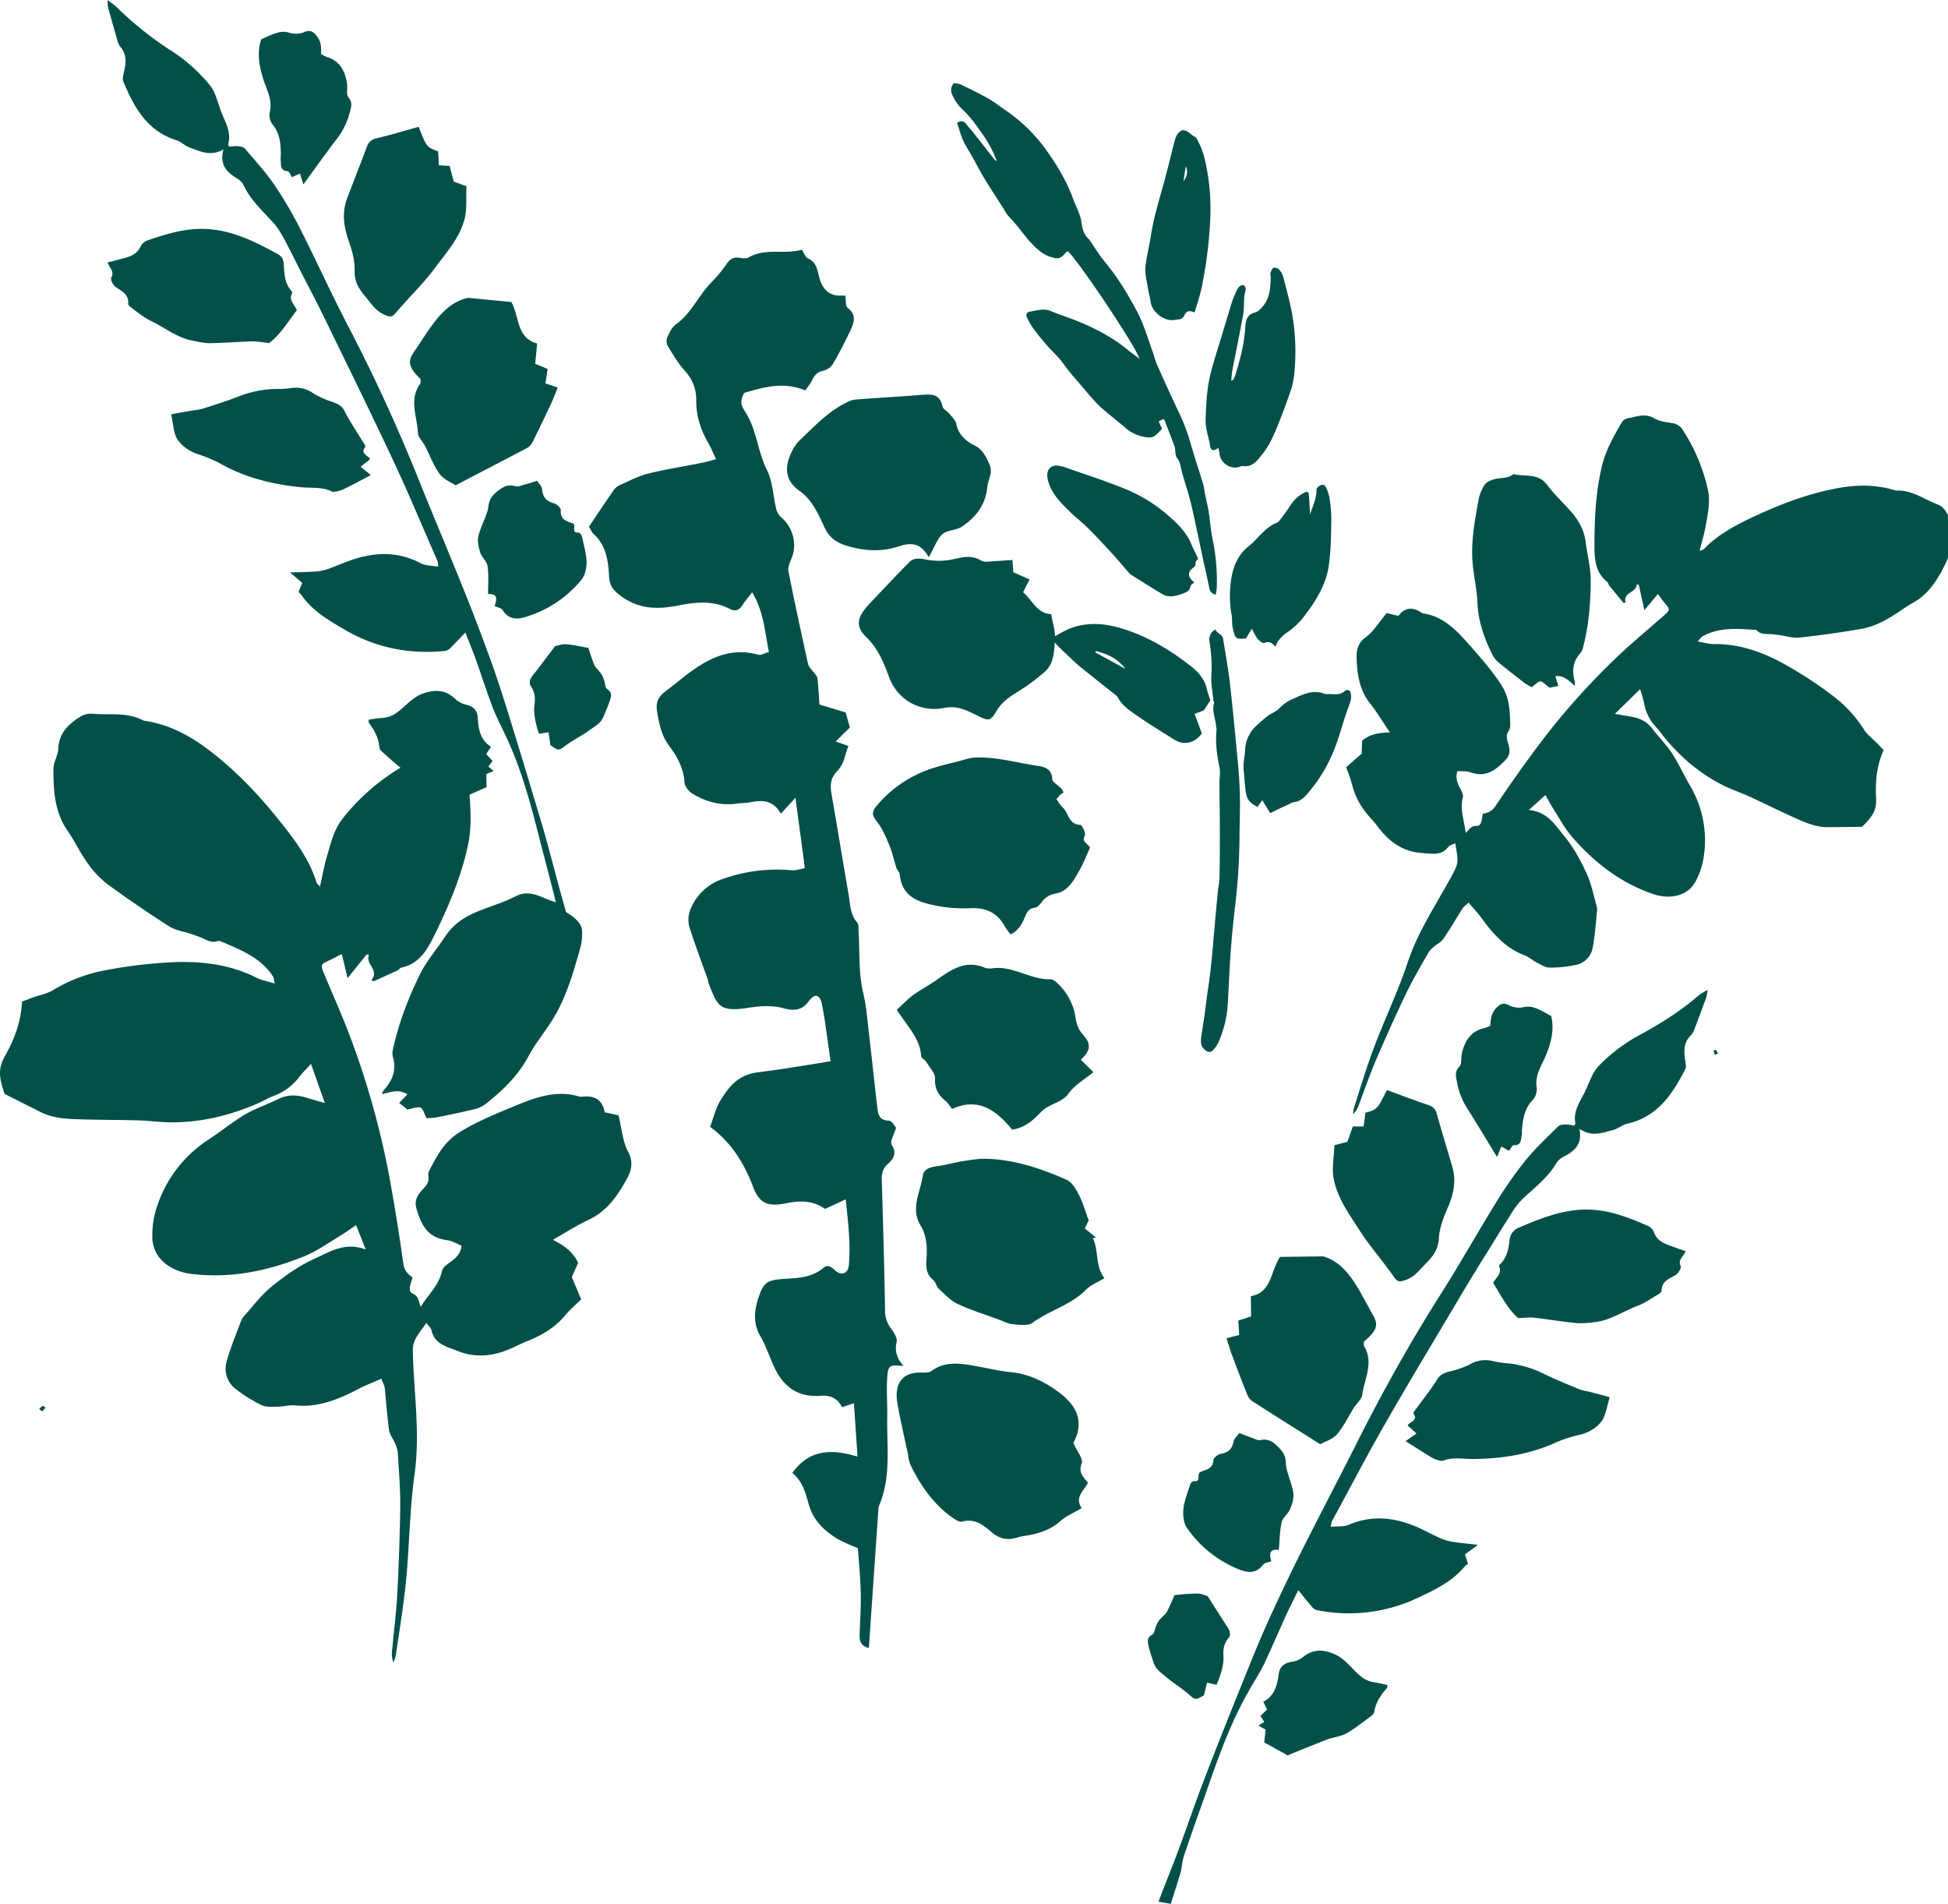<svg xmlns="http://www.w3.org/2000/svg" width="1080" height="1055.3" viewBox="-0.008 0 1080.008 1055.3" style=""><g><g fill="#005049" fill-rule="evenodd" data-name="Layer 2"><path d="M941.3 355.6c3.5.6 6.2 1.4 8.8 1.4 15.4-.2 29.1 5.2 42 12.7a223.1 223.1 0 0 1 23.8 15.8 70.6 70.6 0 0 1 17.4 18.7c1.8 3 5 5.3 7.6 8l3.4 3.6c-3.8 8.5-4.6 17.1-4.2 25.8.4 6.8-1 10.2-7.8 16.7l-18.9.2c-6.2.1-11.8-2.3-17.3-4.7-8.5-3.8-16.9-8-25.4-11.9-3.7-1.8-7.5-3.1-11.3-4.7-14.1-6.2-25.8-15.6-35.7-27.3-1.9-2.2-3.5-4.7-5.5-6.8a25.9 25.9 0 0 1-6.7-13.4 76.8 76.8 0 0 0-2.2-7.7l-14 13.7 8.2 1.4c5 .7 9.3 2.5 12.5 6.7s7.7 8.8 10.9 13.6 6.5 11.9 9.9 17.8a59.3 59.3 0 0 1 8 38.1 42.4 42.4 0 0 1-5.1 15.9c-4.8 8.1-14.9 9.3-23.4 6.3-17.7-6.1-32.1-17.2-44.3-31.1-4.1-4.6-7.1-10.2-10.4-15.4-1.8-2.8-3.3-5.7-4.8-8.3l-9.2 8.3c10.4.9 14.7 8.5 19.7 14.5s8.7 12.9 12 19.9 4 12.5 5.9 18.8a9.7 9.7 0 0 1 .2 2.9c-.7 6.8-1.1 13.6-2.4 20.2a11.7 11.7 0 0 1-9.7 9.6 62.5 62.5 0 0 1-14.3 1.4c-2.3 0-4.7-1.6-6.9-2.7s-4.5-3.2-6.9-4.1c-10.4-3.9-17.3-11.7-23.5-20.2-2.2-3-4.7-5.7-7.5-9-1.3 1.3-2.6 2.1-3.4 3.3-3.5 5.5-6.8 11.3-10.5 16.7-1.2 1.8-3.4 2.8-5.1 4.3a14.3 14.3 0 0 0-3.2 3.3c-4.2 7.4-8.6 14.8-12.3 22.5-5.8 12.1-11.3 24.3-16.6 36.6-3.5 8.2-6.4 16.6-9.6 25a14.3 14.3 0 0 1-3.3 5.6 11.9 11.9 0 0 1 .4-3.3c3.6-11.3 7-22.7 11.2-33.8 5.9-15.6 13.2-30.8 18.5-46.6 5.7-17.4 15.8-32.3 24.4-48.1 4-7.5 4-7.5 2.1-18.4-1.5.8-3.1 1.1-3.9 2.1-2.9 3.8-6.8 4-10.9 3.6l-3.5-.3c-11-.6-18.7-6.6-24.9-14.9a40.3 40.3 0 0 0-2.6-3.2c-5.3-5.6-9.4-11.8-11.3-19.5a81.9 81.9 0 0 0-3.4-9.9l8.6-7.5c.1-2.1.2-4.9.3-7.3 4.5-3.7 9.6-4.4 15.4-4.5-3.9-5.7-7-11-10.8-15.8-6.3-7.8-7.5-17.1-7.7-26.4 0-3.5.9-7.6 5.1-10.6s7.8-8.9 11.6-13.4l6.5 1.6c3.4-4.7 7.8-5.1 12.7-1.9a2.2 2.2 0 0 0 1.1.5c11.2 1.7 18.5 9.5 25.4 17.3s12.4 14.1 17.5 21.8 5 14.8 5.3 22.7a6.4 6.4 0 0 1-.9 3.4c-1.4 2-1.1 3.8-.5 6 2.1 6.7.9 8.4-4.5 13.2s-10.2 5.8-16.5 3.6c-2.1-.7-4.5-.4-6.9-.6-1.2 3.7-.1 6.4 1.4 9.3s2 4.1 1.5 5.9c-1.5 6.4.9 12.2 1.7 19.1 2-2 3-4 6-3.9s2.9-3.9 3.5-6.8a9.2 9.2 0 0 0 6.8-3.9c7.8-11.6 15.9-23.1 24.3-34.3a392.5 392.5 0 0 1 48.2-53.2c6.9-6.2 14.1-12.3 21.1-18.4 3.5-3.1 3.5-3.3.5-6.9-1.2-1.4-2.3-3-3.8-5.1l-7.5 9c-1.3-5.6-2.2-9.8-3.1-14l-1.2-.3c-.2 4.9-7.6 4-6.2 10.2H900l-7.8-9.5c-.5-.6-.5-1.6-1.1-2-7.6-6-7.1-15.1-7.1-23 .1-14.1.9-28.3 4.4-42.3 2.2-8.4 6.4-15.7 10.7-23.1 1.5-2.6 4.2-2.4 6.5-3s7.1-1.8 11 .4 6.9 2.3 10.4 2.9a8 8 0 0 1 6 3.9 100.2 100.2 0 0 1 13.9 33.2c1.4 6.5 0 12.8-1.1 19.1-.8 4.8-2.2 9.4-3.5 14.6a7.7 7.7 0 0 0 2.3-.9c7.2-7.5 16-12.4 25.1-16.8 15.7-7.5 31.8-13.8 49-17 10.8-2 21.6-2.1 32.3 1.3h.5c8.7-.3 15.4 5 23 7.8a9.8 9.8 0 0 1 4.2 3.6l1.3 2.2v23.4a17.2 17.2 0 0 1-.7 2.1c-4.4 9.1-9.3 17.9-18.7 23.1-5.1 2.9-9.7 6.6-14.8 9.3a45.4 45.4 0 0 1-12.9 5c-11.7 2.1-23.4 3.7-35.2 5-3.7.4-7.6-.9-11.4-1.4l-4-.5c-2.9-.2-5.9.4-8.2-2a1.4 1.4 0 0 0-1.1-.4c-10.1-.6-20.2-1.6-29.5 3.9a14.2 14.2 0 0 0-2.2 2.6zm11.1 228.5a7.5 7.5 0 0 0-.9-2c-.3-.2-1 .1-1.5.1l.6 2.4 1.8-.5zm-79.3-204a16.7 16.7 0 0 0 0-2.3c-1.7-5.8-1.1-11.1 3.1-15.8a6 6 0 0 0 1.3-2.5c3.3-12.4 4.4-25.2 4.4-37.9 0-7.1-1.9-14.2-2.8-21.2s-4.2-12.5-8.7-17.5-8.9-9.1-12.7-14.2c-5-6.7-12.3-4.3-18.6-5.9-3.2 2.7-7.5 1.8-11.2 3s-4.7 2.3-5.9 4.8a22.9 22.9 0 0 0-2.2 6c-2.2 12.3-4.6 24.5-3.2 37.1.7 6.7 2.2 13.4 2.5 20.2.4 10.2 3.6 19.4 8 28.4a14.1 14.1 0 0 0 3.4 4.6c4.8 4 9.6 7.7 14.5 11.5a38.5 38.5 0 0 0 4.2 2.5c1.9-1.3 3.6-3.3 4.9-3.2s3.3 2.3 5 3.5l4.9-1c-.6-1.9-1.2-3.6-1.7-5.4 4.9-.6 7.5 2.6 10.8 5.3z"></path><path d="M466.8 780l6.6-2.2c.7 9.7 1.3 19 2 29.6-14.1-4.3-26.6-4.2-36.1 9 6.1 5.2 7.4 11.7 9.3 18.2 2.6 8.5 8.9 14.5 16.6 18.9a111.9 111.9 0 0 0 10.4 4.6c.6 8 1.4 16.3 1.6 24.5s-.4 15.5-.6 23.2c-.1 3.3.2 6.4 5.1 7.7.9-12.7 1.7-25.2 2.6-37.7l2.7-39.4a6.5 6.5 0 0 1 .6-2.4c6.5-15.7 4-32.1 4.3-48.3.1-7.4-.5-14.9 0-22.3s1.8-6.7 9-6.3c-3.6-4.1-5-8.1-3.8-13.2.5-2.2-1.5-5.3-3.1-7.5a15.8 15.8 0 0 1-3.3-9.4c-.4-24.1-1.1-48.1-1.8-72.2-.2-3.6.2-6.8 3.1-9.4s5.7-5.9 2.3-10.9c-1-1.7 1.4-5.7 2.5-9.4-.9-1-2.4-3.9-3.9-3.9-5.9-.1-6.1-4.1-6.6-8.1-1.7-14.5-3.2-28.9-4.9-43.4-.7-6.2-1.2-12.6-2.7-18.7-2.8-11.5-2-23.1-2.7-34.7-.1-1.7.2-3.9-.8-5-3.9-4.4-3.8-10-4.7-15.3-3.1-18-6.1-36.1-9.2-54.2-.9-5.1-1.7-9.6 2.7-14.2s4.2-9.1 6.4-14.1l-7.1-2.5 7.9-7.8c-.7-2.4-1.5-5.3-2.4-8.3l-14.5-4.4c-.3-4.8-.6-9.7-1.1-14.6-.1-.9-1-1.8-1.6-2.7s-3.2-3.3-3.6-5.2c-3.8-17.1-7.5-34.3-10.9-51.5-.4-2.2.9-5 1.8-7.2 3.1-7.4.8-16.7-5.3-22.1a9.7 9.7 0 0 1-3.1-4.5c-1.9-7.4-2-15.6-5.3-22.2-5.2-10.3-5.6-22.1-11.8-31.8-1-1.7-2.3-3.6-2.4-5.4s.9-5.3 2.1-5.7c10.6-3 21.3-6.2 33.3-1.2a43.3 43.3 0 0 0 3.4-4.8c1.4-2.9 2.8-5.4 6.6-6.1a9.1 9.1 0 0 0 5.4-3.8c3.7-6.4 7.1-13 10.2-19.7 1.8-4 2.5-8.1-2.1-11.4-1.2-1-.8-4-1.3-6.8a30.6 30.6 0 0 1-4.3 0c-4.9-.5-8.1-3.7-9.7-8.7s-1.4-9.6-6.9-12c-1.2-.5-1.8-2.7-3.1-4.7-9.6 2.8-20-1.1-29.4 4.2-1.3.8-3.4.6-5 .3-3.6-.6-5.7.8-7.7 3.9a76.6 76.6 0 0 1-8.7 10.3c-6.8 7.2-10.7 16.8-19.2 22.8-2.1 1.5-3.5 4.5-4.6 7a6 6 0 0 0 .2 4.9c3 4.8 5.9 9.9 9.7 14a23.2 23.2 0 0 1 6.1 16.4c0 8.7 2.6 16.3 6.8 23.6 1.4 2.4 2.4 5 4.2 8.7-3.2.9-5.5 1.6-7.8 2-10.1 2.1-20.3 3.6-30.2 6.1-5.5 1.4-10.6 4.2-15.8 6.5a8.3 8.3 0 0 0-3.1 2.8c-4.6 6.6-9 13.2-13.6 20.1.9 1.4 1.6 3.1 2.8 4.2 6.9 6.3 7.9 14.8 8.4 23.4.2 5 2.4 7.8 6.6 10.8 10.6 7.8 21.4 7.4 33.4 4.9 8.9-1.7 18.3-2.3 26.9 2.2 3.3 1.7 5.3.6 7.1-2.2s3-3.9 5.3-7c6.5 10.8 7 21.9 9.3 33.1-2.3.6-4.4 2-6 1.5-14.2-4-26 1.2-37.2 9.3-4.6 3.3-8.9 7.1-13.5 10.5s-6.2 6.3-5.3 11.7 2.1 12.9 6.6 18.9 8.1 12.4 8.6 20.4c.1 2.2 2.5 5.1 4.7 6.4 7.5 4.5 15.8 6.6 24.6 5.3 2.6-.4 5.2-.2 7.7-.8 6.7-1.4 12.5-.6 16.4 6.4l8.1-8.8c1.8 13.4 3.5 25.7 5.2 39-2.5.5-5 1.4-7.3 1.2a88.9 88.9 0 0 0-37.9 4.7 29.1 29.1 0 0 0-18.5 17.7 15.3 15.3 0 0 0-.3 9c3.1 9.8 6.7 19.3 10.1 28.9.3.8.3 1.8.6 2.5 4.9 12.1 5.4 16 22.2 13.4 6.4-1 12.9-1.5 19.5.3 4.7 1.3 9.8 1.6 13.7-3.8s6.5-3.2 7.5 2c1.9 10.1 3.1 20.4 4.7 31.1l-5.1.9c-11.5 1.8-23.1 3.8-34.7 5.2s-16.4 7.9-21.3 15.7c-2.6 4.3-3.8 9.5-5.7 14.6 11.7 8.6 18.8 20 23.8 33.2 3.3 8.9 7.9 11.2 17.6 9.3 7.8-1.6 15.3-2 22.3 3l11.5-5.3c1.3 12.8 2.8 24.6 1.7 36.5-.4 4.6-4.1 6.2-7.8 2.7s-5.1-2.2-6.8-.8c-6.8 5.4-14.9 5.2-22.8 5.8s-9.8 2.4-12.1 8.6-4.3 14.8.2 22.6c3.3 5.6 5.3 12 8.1 17.9 5 10.6 12.9 16.4 25.1 15.6 5-.4 9.6.7 12.3 6.3zm30.4-220.3c3.2-2.9 5.9-5.8 9-8.1s8.7-5.4 12.9-8.3c8-5.6 15.8-11.3 26.4-7.1a8.6 8.6 0 0 0 4.2.6c11.5-1.9 21.2 6.2 32.4 6 1.3-.1 2.8.9 3.8 1.9a32.2 32.2 0 0 1 10.3 18.8c.6 4.3 1.6 7.1 4.3 10.1 4.6 5.2 4.2 8.7-1.3 13.8l7 6.9c-4.9 4-10.6 7.2-13.9 12s-10.8 5.5-15.2 10.1-8.9 8.8-16 9.7c-8.7-10.6-18.7-18.1-33.2-11.4-1.5-1.8-2.3-3.4-3.6-4.4-4-3.2-6.2-6.8-5.9-12.4.2-2.8-2.7-5.9-4.5-8.7s-3.1-2.4-3.2-3.7c-.6-10.2-7.9-16.8-13.5-25.8zm85.6-219.3c.9 5.3 2.4 9.8 2.1 14.1-.5 6.3-.4 13.3-5.8 18a110.2 110.2 0 0 1-12.3 9.3c-5.4 3.5-10.9 6.4-14.4 12.4s-4.5 5.4-11 2.2-11.2-5.3-18-4a26.5 26.5 0 0 1-30.5-17.2c-3-7.9-6-15.7-12.5-21.9s-4.8-11.1.1-16.9c1.6-1.9 3.4-3.7 5.2-5.6 6-6.4 12.1-12.7 18.2-19 2.4-2.5 5.2-2.4 8.7-1.8a38.2 38.2 0 0 0 14.3.3c5.8-1.1 11.1-3.2 17 .4 2.1 1.3 5.6.3 8.5.3l8.9-.6c.2 3 .4 5.1.5 6.8l9 4-3.6 7.1c5.1 4.1 7.5 11.8 15.6 12.1zM607.7 686l-6.3-5.1c.9-1.9 1.8-3.6 2.2-4.4-2-5.3-3.3-10.2-5.6-14.5s-4-6.9-7-8.2c-14.1-6.2-28.7-11.1-44.4-11.5-4.2-.1-8.5.7-12.7 1.3s-9.4 2.2-14.2 2.8-7.6 1.9-8.1 5.3c-1.3 9.1-7.1 18.2-1.1 27.8 3.5 5.9 3.6 12.6 3.1 19.2-.3 4.2.2 7.9 3.8 10.8 1.4 1.2 1.8 3.7 3.2 5 3.3 3 6.5 6.5 10.4 8.3 7.5 3.5 15.4 5.9 23.2 8.8 2.4.9 4.8 2.2 7.3 2.4s8.3 1.1 10.8-.7c9.5-7 21.5-9.9 30-18.6 2.5-2.5 6.2-3.9 10-6.2-5.3-7-3-15.1-6.4-22.2l1.8-.3zm-92.8-377.1c-4.8-8.9-11-7.9-16.8-6-9.3 3-18.2 2.6-27.7-.1-6.4-1.8-10.5-4.5-13.3-10.5s-6.7-15.3-13.7-20.1-8.8-11.4-5.4-19.7c1.5-3.5 2.9-6.2 5.8-8.9 7.4-7 14.4-14.5 23.6-19.5 2.1-1.1 4.4-2.4 6.6-2.6 12.2-1 24.4-1.6 36.6-2.6 5.5-.4 10.4-.9 11.9 6.3.3 1.6 2.8 2.8 4 4.3s3.3 3.5 3.7 5.5c1.1 6.1 5.9 9.9 10.1 11.9s6.3 6 8.3 10.6-.8 8.2-1.2 12.2c-.9 10-6.3 17-14.1 22.2-3.1 2.1-8 1.8-10.8 4.2s-4.3 6.9-7.6 12.8zm84.8 527c-4.6 2.8-9 4.6-12.3 7.6s-8 5.2-12.7 6.5-7.4 1.2-10.9 2.3c-5.4 1.6-9.7.7-14.1-3.1s-9.3-7.7-16.2-5.8c-1.5.4-3.8-1-5.3-2.1-10.8-7.5-18-18.1-23.6-29.7a20.2 20.2 0 0 1-1.1-5c-2-9.4-4.2-18.9-5.9-28.3s.9-17.3 12.3-17.5c2.2 0 5.1.3 6.6-.9 6.1-4.6 13-4.4 19.7-3.5s16.2 3.4 24.4 4.2c10.4 1.1 19.2 5.6 27.2 11.7 6.4 5 11.5 11.4 9.9 20.4-.4 2.9-2 5.6-2.6 7.2 2 4.5 5.6 8.8 4.6 11.3-2.1 5.3 1.3 7.8 3.5 10.7-2.6 4.7-7.5 8.2-3.5 14zm4.6-366c-2.1 4.6-3.7 8.9-6 12.8-3.1 5.5-6.3 11.4-13.1 12.6a11.7 11.7 0 0 0-7.6 4.7c-1 1.3-2.4 2.9-3.7 3.1-3.6.3-4.7 2.8-5.8 5.5s-3.3 7.3-7.8 9.3a37.2 37.2 0 0 1-3.4-4.7c-4.1-7.3-10.2-10.1-18.5-9.8a81.6 81.6 0 0 1-17.8-1.1c-10.3-1.9-20.5-4.4-21.8-17.7-.2-1.3-1.5-2.4-1.9-3.8-1.2-3.7-2-7.5-3.4-11.1s-3.7-9.4-6.6-13.3-4.5-5.5-.6-10.1a67.5 67.5 0 0 1 29.9-20.2c5.7-1.9 11.6-3.2 17.4-4.7a35.3 35.3 0 0 1 5.6-1.4c12.1-.9 23.7 2.7 35.5 4.4 4.3.6 8.4 1.6 8.7 7.5.1 1.6 2.9 3.1 4.5 4.7s.9 1.3 1.8 2.6c-.6.5-1.4.9-2 1.5a20.5 20.5 0 0 0-2 2.3c1.3 1.7 2 3.2 3.2 4.3 3.6 3 3.3 9.7 10 9.9 1 0 3.2 4.7 2.5 6-1.9 3.7 1.9 4.2 2.9 6.7z"></path><path d="M934.6 693.6c-1.8 3.4-4.4 4.8-2.8 8.1.5 1-1.3 4.1-2.7 5-3.7 2.1-7.8 3.4-7.9 8.7 0 .7-.9 1.4-1.6 1.9-3.9 2.2-7.6 5-11.7 6.5-8.1 3.1-15.4 8.3-24.3 9.1a50.9 50.9 0 0 1-9.5.5c-7.9-.8-15.7-2.1-23.5-3-2.7-.3-5.5.1-8.9.2-6-5.2-9.6-12.8-13.9-19.5 1.9-3.3 5.1-5.4 3.3-9.1a1.6 1.6 0 0 1 .5-1.2c3.8-3.6 4.8-8.5 5.3-13.4a8.2 8.2 0 0 1 5.6-7.1c13.8-5.9 27.7-11.3 43.1-9.5 9.9 1.1 19 4.8 28 8.7a6.8 6.8 0 0 1 3.4 3.5c1.7 4.9 5.8 6.4 10.1 7.9l7.5 2.7zm-292.3 360.5l6.8 1.2c1.8-5.8 3.7-11.5 5.4-17.3.8-3 .9-6.3 1.9-9.3 3.8-11.3 7.8-22.6 11.8-33.8 6.8-19.6 13.6-39.1 23.9-57.2 2.9-5.2 6.2-10.2 8.8-15.5 4.3-9.1 8.2-18.4 12.4-27.5 2-4.3 4.2-8.6 6.5-13.3 2.8 3.5 5.1 6.4 7.5 9.2a5.5 5.5 0 0 0 2.9 1.9 89.2 89.2 0 0 0 56-6.9c9.3-4.4 19-8.9 25.9-17.4a7.9 7.9 0 0 1 1.8-1.4c-.7-2-1.2-3.5-1.7-5.2l7.2-5.3c-5.3-.6-9.4-1-13.5-1.6a26.6 26.6 0 0 1-6.7-1.8c-4.5-1.9-8.7-4.3-13.2-6.3-12.5-5.5-25.2-7-38.3-1.4-2.8 1.2-6.4.7-9.9 1.1a26 26 0 0 1 .5-2.8c9.7-17.8 19-35.8 29.1-53.4 14.7-25.7 30.1-51.1 45.2-76.6 4.6-7.7 9.4-15.3 14.1-22.9 3.5-5.6 6.9-11.3 10.5-16.8a46.9 46.9 0 0 1 6.8-9.1c6.6-6.3 14.1-11.8 18.8-19.9a10.6 10.6 0 0 1 3.6-3.4c6-3 11-6.6 9.3-15.7 6.9 4.8 12.9 2.1 18.8.6 2.6-.7 4.9-2.8 7.5-3.4 16.8-3.7 25.2-16.3 32.3-30.2.6-1.1.4-2.8.1-4.2-.8-5.3-1.3-10.5 3.1-14.7a8.4 8.4 0 0 0 1.9-3.3c2.3-6 4.5-12 6.7-18a33 33 0 0 0 .6-3.9c-2.4 1.6-4.2 2.4-5.6 3.7-10.1 8.7-21.3 15.6-33 21.9a93.6 93.6 0 0 0-21.8 16.7 19.8 19.8 0 0 0-3.5 5.2c-1.5 3-2.7 6.1-4.1 9.1-2.7 5.5-6.6 10.6-5.3 17.3.1.4-.3.8-.6 1.5a20 20 0 0 0-4.9-.7c-1.4 0-3.2.2-4.1 1.1-6 6-12.3 11.8-17.7 18.4a216.4 216.4 0 0 0-16.2 23c-10.7 17.3-20.6 35-31.5 52.1-16.9 26.7-32.3 54.3-46.5 82.6-10 19.8-20.3 39.4-30.3 59.3-6.2 12.4-12.2 24.9-17.9 37.5-4.9 10.7-9.3 21.6-13.7 32.5-7.6 18.8-15.1 37.6-22.4 56.6-5.1 13.3-9.7 26.9-14.7 40.3-3.4 9.1-7.2 18.2-10.6 27.4zm66.7-195c-5.7-.7-5.1 2.7-4.2 6.3-1.6.6-3.7.8-4.5 1.9-4.8 6.4-11.1 3.7-16 1.5a63.9 63.9 0 0 1-26.3-22c-1.9-2.7-2.2-7.1-1.9-10.5s2.3-9.1 3.8-13.6c.2-.7 1.4-1.8 2-1.7 4.1.5 1.5-3.3 3.3-4.8s7.4-1.3 7.5-6.8c0-1.2 2.4-3.2 4-3.5 4.2-.7 6.5-2.7 7.2-7 .3-1.5 1.9-2.8 3.2-4.6 2.1.8 4.1 1.7 6.2 2.4s3.8 1.9 5.5 1.5c4.2-.8 6.8.8 9.7 3.7s4.3 4.9 4.4 9.2 3.2 10.7 4.1 16.1c.5 2.9-.5 6.3-1.7 9.2s-4.1 4.6-4.7 7.3c-1.1 4.7-1.1 9.7-1.6 15.4zm-29-117.3l7-1.8c-.1-2.7-.3-5.1-.5-8l7.1-2.3c0-3.8-.1-7.2-.1-11.2 11.7-2.2 10.8-13.8 16.2-21.8l23.9-.3c14.1 4.1 20 19.4 27.8 32.9 3.1 5.4 1.5 8.7-5.2 14.3 0 .8-.3 1.9.1 2.6 5.5 9.3.1 18.2-1.1 27.1-.4 2.5-3.1 4.6-4.6 7-3.1 5-5.6 10.4-9.4 14.8-2.5 2.8-6.9 4.1-9.3 5.4-13.1-8.3-25.3-15.9-37.4-23.7a7.6 7.6 0 0 1-2.9-3.5c-3-7.4-5.8-14.8-8.6-22.3-1-2.6-1.7-5.3-3-9.2zm-5.6 192.1l-5.2-1.2-1.7 7c-4.9 2.8-4.7 2.7-8.9-.9s-8-5.8-11.8-9-6.1-4.6-7.3-8.4-2.1-6.1-2.8-9.3-.4-4.5 1.9-5.9a2.7 2.7 0 0 0 1.3-1.5c1.2-4.8 2.3-6.5 5.8-9.7a8.6 8.6 0 0 0 1.9-2.9c1.3-2.7 2.5-5.5 3.5-7.9a110 110 0 0 1 12.7-.9c2.3 0 4.6 1.1 5.8 1.5l9.4 14.8c.9 1.5 2.1 2.8 2.6 4.4s.4 2.9-.3 3.7c-2.7 3.1-3.3 6.4-3 10.6s-1.5 10.4-3.9 15.6zm65.4-299.1l7.2-1.9c1-2.7 2-5.6 3-8.5h6c.4-2.7.7-5.2 1-7.6 6.6-1.9 6.6-1.9 11.9-12.6 7.6 2.8 15.2 5.7 22.9 8.3a6.5 6.5 0 0 1 4.8 5c2.8 9.8 5.7 19.5 8.6 29.3 2.3 8.1.6 15.6-2.8 23.2-2.3 5.3-4.4 11-4.7 16.6s-3 9.6-7 13.6-6.1 7.2-10.9 9.1-5.5.6-7.6-2.4c-6.1-8.6-13.1-16.5-18.7-25.3s-12.4-18-14.2-28.9c-.9-5.5.3-11.4.5-18zm86.4-66.2c.3-3.7.5-6.7 3.1-9.6s4.5-3.2 7.1-1.9a12.1 12.1 0 0 0 8.6 1.1c4.1-.8 7 .4 15 5 1.7 7.1.2 13.8-2.5 20.7s-6.8 11.9-5.5 19.3a9.2 9.2 0 0 1-2.2 6.5c-4.6 4.6-5.4 10.4-6 16.3-.1 1.1.1 2.2-.1 3.2-.6 2.5-.1 5.8-4.5 5.6-.8 0-1.7 2-2.6 3.1l-4.2-2.4c-.9 2-1.5 3.7-2.4 5.8-5.6-9.1-10.9-18-16.4-26.7a39.7 39.7 0 0 1-5.8-14.7c-.6-3.2-1.5-5.9 1.4-8.8 1.4-1.4.7-4.9 1.3-7.3 1.6-6.8 4.9-12.2 12.3-13.9a19 19 0 0 0 3.4-1.3zm-46.9 230.2l6-4.2-4.8-4.4a.9.9 0 0 1 .3-.7c1.9-1.6 5.1-2.6 3-5.8-.6-.8 1-2.3 1.7-3.3 3.8-5.3 8-10.4 11.3-15.8 1.5-2.6 3.9-3.7 7.3-4.5a52.8 52.8 0 0 0 10.6-3.7 16.8 16.8 0 0 1 13.2-1.9 56.8 56.8 0 0 0 7.2 1.1 57.2 57.2 0 0 1 20 5.5c6.5 3.2 13.4 6 20.3 8.9a30.4 30.4 0 0 0 5.2 1.3l11.8 3.1c-1.2 4.5-1.9 8.2-3.4 11.6s-6.4 7.6-12.8 9.2a80.5 80.5 0 0 0-12.6 3.9c-13.8 6.5-29.4 9.5-46.7 9.6-5.6.1-11.5-1.2-16.7.9-1.1.5-4.2-.5-5.7-1.3-5-2.9-9.7-6-15.2-9.5zM713.9 973l-13-7.2c.2-1.8.4-4.1.8-7.1l-4-2.2 3.2-2.1-2.1-3.3 3.7-3.5-2.1-4.3c6.2-3.2 7.7-9.1 8.5-15.3.6-4.4 3.3-6.3 7.5-6.9a12.4 12.4 0 0 0 6-2.6c5.4-4.3 10.7-4.4 17-1.8s9.8 8 14.6 12.1a15.2 15.2 0 0 0 7.3 3.6c2.7.4 5.3 1 7.9 1.6-.1 1-.1 1.5-.3 1.7-3.3 3.8-6.1 7.8-6.9 12.8a4.2 4.2 0 0 1-1.4 2.4c-4.6 3.4-9.2 7.1-14.1 9.9-3.3 1.8-7.5 2.2-11.1 3.5l-14 5.6z"></path><path d="M152.3 545.2c-4-1.3-7.2-1.8-10-3.2-16.2-8.2-33.5-9.6-51-8.4a267.6 267.6 0 0 0-33.4 4.3 86 86 0 0 0-28.1 10.7c-3.6 2.3-8.1 3-12.2 4.5l-5.4 2.1c-.5 11-4.1 20.5-9.1 29.5-3.9 6.9-4.2 11.3-.5 21.7l19.9 10c6.6 3.3 13.7 3.8 20.8 4 11 .4 22 .3 33 .6 4.8.1 9.6.7 14.4 1 18.2.8 35.4-3.1 52-10.3 3.2-1.4 6.2-3.2 9.4-4.4a31.2 31.2 0 0 0 14-10.6c1.6-2.1 3.6-4 6.3-7l7.7 21.7-9.4-2.7c-5.6-1.9-11.1-2.2-16.7.6s-12.7 5.2-18.6 8.7-13 9.2-19.7 13.6a70.2 70.2 0 0 0-28.3 36.1 50 50 0 0 0-2.9 19.5c.9 11.1 10.9 17.6 21.4 18.9 21.9 2.7 42.9-1.6 63.1-9.9 6.7-2.7 12.8-7.1 19.1-10.9 3.2-2 6.4-4.2 9.3-6.2 1.8 4.4 3.3 8.3 5.4 13.5-11.5-4.4-20 1.3-28.4 5.1s-15.9 9.1-23 14.8-10.8 11.2-16 16.9a7.9 7.9 0 0 0-1.8 2.9c-2.8 7.5-5.9 14.9-8 22.5a14.2 14.2 0 0 0 5.3 15.3 79.9 79.9 0 0 0 14.4 8.9c2.5 1.1 5.8.7 8.7.7s6.4-1 9.5-.7c13 1.3 24.3-3.4 35.4-9.2 3.8-2 7.9-3.5 12.5-5.6.8 2.1 1.7 3.6 1.9 5.2.8 7.7 1.3 15.5 2.4 23.2.3 2.5 2.2 4.8 3.2 7.2a16.7 16.7 0 0 1 1.6 5.1c.6 10.1 1.5 20.2 1.4 30.3-.2 15.7-.8 31.5-1.6 47.3-.5 10.5-1.9 20.9-2.8 31.3a14.7 14.7 0 0 0 .6 7.7 23.2 23.2 0 0 0 1.3-3.7c2-13.8 4.3-27.6 5.7-41.5 1.9-19.6 2-39.4 4.7-58.9 3-21.4.1-42.4-.8-63.6-.4-10-.3-10 7.4-20.5 1.1 1.6 2.6 2.8 2.9 4.3 1.2 5.4 5.2 7.7 9.8 9.5l3.8 1.4c11.9 5.1 23.2 2.8 34.1-2.8l4.4-2c8.5-3.2 16.1-7.6 22-14.7 2.8-3.3 6.1-6.1 8.8-8.8l-5.2-12.3c1-2.3 2.4-5.3 3.5-7.9-2.8-6.2-7.9-9.7-14-12.8 7.1-4 13.2-8 19.7-11 10.7-5 16.8-14.2 21.9-23.9 1.9-3.7 3.1-8.6.1-14s-3.6-13.4-5.3-20.1l-7.7-1.7c-1.1-6.8-5.6-9.5-12.5-8.6h-1.3c-12.8-4-24.5.4-35.9 5.1s-20.4 8.4-29.8 14-13 13-17.4 21.2a5.8 5.8 0 0 0-.8 4c.4 2.9-.9 4.7-2.7 6.6-5.6 6-5.2 8.5-2.1 16.4s7.8 11.3 15.6 12.3c2.6.4 5 1.9 7.6 3-.6 4.6-3.2 6.9-6.3 9.1s-4.2 3.3-4.7 5.4c-1.7 7.5-7.3 12.4-11.7 19.4-1.1-3.3-1.1-5.8-4.3-7.3s-1.1-5.6-.2-9c-2.5-1.8-4.6-3.8-5.1-7.7-2.3-16.4-4.9-32.7-7.9-48.9a460.2 460.2 0 0 0-23.3-81.3c-4-10.2-8.5-20.3-12.7-30.4-2.1-5.1-2-5.3 3.1-7.6 2-.9 3.9-2 6.7-3.4 1 4.3 1.9 8 3.2 13.4l10.6-13.2 1.3.3c-2.3 5.3 6 8.2 1.3 14l1.3.6 13.2-6c.8-.4 1.4-1.4 2.2-1.6 11.2-2.3 15.4-12.2 19.5-20.5 7.3-15 13.7-30.5 17.3-47.1 2.2-10 1.5-19.9.8-29.9-.3-3.6-3.2-4.8-5.3-6.6s-6.6-5.6-11.9-5.3-8.4-1.2-12.5-2.4a9.6 9.6 0 0 0-8.4 1 118.4 118.4 0 0 0-31.9 27.9c-4.9 6.1-6.7 13.5-8.8 20.8-1.7 5.4-2.6 11.1-4 17.2-.8-1-1.7-1.5-1.9-2.2-3.6-11.6-10.4-21.4-17.8-30.8-12.6-16.1-26.4-31.1-42.9-43.4-10.4-7.8-21.8-13.6-34.8-15.5l-.7-.2c-8.9-4.8-18.8-2.8-28.3-3.7a11.1 11.1 0 0 0-6.4 1.6c-6.6 4.1-11.9 9-12.3 17.8-.1 3.8-2.7 7.4-2.7 11.2 0 11.9.6 23.8 7.8 34.2 3.9 5.6 6.8 11.9 10.8 17.5a52.8 52.8 0 0 0 11.1 12c11.2 8.2 22.8 16.1 34.5 23.6 3.7 2.3 8.5 2.9 12.8 4.4l4.5 1.6c3.1 1.3 6 3.5 9.7 2.1a2.3 2.3 0 0 1 1.4.1c11 4.7 22.2 8.9 29.1 19.5.5.7.5 1.7 1 4zM21.7 780.9a12.7 12.7 0 0 1 2-1.6c.4-.1 1 .6 1.5.9l-1.8 2.2-1.7-1.5zm190-174.4a12.8 12.8 0 0 1 1.2-2.4c4.8-5.3 7-11.2 4.9-18.3a7.8 7.8 0 0 1-.1-3.4c3.1-14.8 8.5-28.8 15.1-42.3 3.7-7.5 9.4-14 14-21s10.9-11 18.3-14 14.2-4.9 20.8-8.3c8.8-4.5 15.3 1.8 22.8 3.4 1.9 4.6 6.9 5.8 10.2 9s3.9 4.9 3.8 8.2a30 30 0 0 1-.8 7.4c-4 14.1-7.9 28.3-15.9 40.9-4.3 6.8-9.4 13-13.2 20.1-5.7 10.5-14 18.6-23.2 25.8a16.1 16.1 0 0 1-6.1 3.1c-7 1.7-14.1 3.2-21.2 4.6a40.1 40.1 0 0 1-5.8.5c-1.3-2.4-2-5.4-3.5-5.9s-4.7.6-7.1 1.1l-4.6-3.6c1.6-1.8 3.1-3.3 4.6-4.8-5-3.2-9.3-1.2-14.2-.1z"></path><path d="M59.6 145.5c1.5 3.5 3.9 5.2 2.1 8.3-.6 1 .9 4.2 2.3 5.2 3.5 2.4 7.5 4.1 7.1 9.4-.1.6.8 1.5 1.5 2 3.6 2.6 7.1 5.6 11.1 7.5 7.8 3.7 14.6 9.5 23.5 11 3.1.6 6.3 1.4 9.4 1.3 7.9-.1 15.8-.8 23.6-1a80.7 80.7 0 0 1 8.9 1c6.4-4.7 10.6-12 15.5-18.3-1.7-3.5-4.7-5.8-2.6-9.4a1.6 1.6 0 0 0-.4-1.2c-3.5-3.9-4-8.9-4.2-13.8s-1.8-5.9-4.9-7.5c-13.2-7.1-26.7-13.6-42.2-13.1-9.9.2-19.3 3.2-28.7 6.4a6.6 6.6 0 0 0-3.6 3.2c-2.1 4.7-6.3 5.9-10.7 7l-7.7 2zm261.2 383.6l-6.9.7c-1.3-5.9-2.7-11.8-3.9-17.7-.6-3.1-.4-6.3-1.2-9.4-2.8-11.6-5.9-23.1-8.9-34.7-5.1-20.1-10.2-40.1-19-59-2.5-5.4-5.3-10.7-7.5-16.2-3.6-9.4-6.6-18.9-10-28.4-1.7-4.5-3.5-8.9-5.4-13.8l-8.3 8.6a5.2 5.2 0 0 1-3 1.6c-19.6 2-38.3-1.7-55.3-11.6-8.9-5.2-18.2-10.5-24.3-19.4a8.1 8.1 0 0 0-1.6-1.6c.7-1.9 1.4-3.4 2.1-5.1l-6.8-5.8c5.3-.2 9.4-.2 13.6-.5a26.2 26.2 0 0 0 6.8-1.2c4.6-1.6 9.1-3.6 13.7-5.2 12.9-4.4 25.7-4.9 38.3 1.8 2.7 1.4 6.3 1.3 9.7 1.9a13.5 13.5 0 0 0-.2-2.8c-8.2-18.6-15.9-37.3-24.5-55.6-12.6-26.9-25.7-53.5-38.7-80.2-3.9-8-8.1-16-12.2-23.9-3-5.9-5.9-11.9-9-17.7a55.4 55.4 0 0 0-6-9.6c-6.1-6.8-13.1-12.9-17.1-21.4a9.8 9.8 0 0 0-3.3-3.7c-5.8-3.5-10.4-7.4-8-16.4-7.2 4.2-13 1-18.7-1-2.6-.9-4.7-3.2-7.2-4C81.6 72.7 74.3 59.5 68.3 45c-.5-1.1-.1-2.8.2-4.2 1.3-5.2 2.2-10.3-1.8-14.9a8.6 8.6 0 0 1-1.6-3.5c-1.8-6.1-3.5-12.2-5.2-18.4-.2-1-.1-2.1-.3-4 2.3 1.8 4 2.8 5.3 4.2A189 189 0 0 0 96 28.8a91.2 91.2 0 0 1 20.3 18.4 20 20 0 0 1 3.1 5.5c1.2 3.1 2.1 6.3 3.3 9.5 2.2 5.6 5.7 11.1 3.8 17.6-.1.4.3.8.5 1.5a26.9 26.9 0 0 1 4.9-.3c1.4.2 3.2.5 4 1.5 5.5 6.5 11.3 12.8 16.1 19.8a218 218 0 0 1 14.3 24.3c9.2 18.1 17.5 36.6 26.9 54.5a943.6 943.6 0 0 1 39.5 86.2c8.3 20.6 17 41 25.2 61.6 5.2 12.9 10.1 25.9 14.8 38.9 3.9 11.1 7.5 22.3 10.9 33.5q9 29.1 17.6 58.2c4 13.8 7.4 27.7 11.3 41.4 2.7 9.5 5.6 18.8 8.3 28.2zm-50.2-199.8c5.7-.3 4.8 3.1 3.6 6.6 1.6.8 3.7 1.1 4.4 2.2 4.3 6.9 10.7 4.7 15.7 2.9a63.3 63.3 0 0 0 28.1-19.7c2.1-2.6 2.9-6.9 2.8-10.4s-1.6-9.2-2.6-13.7c-.2-.8-1.2-2-1.9-2-4.2.2-1.3-3.3-2.8-5-3.3-1.1-7.4-1.9-7-7.4.1-1.3-2.2-3.4-3.7-3.8-4.1-1.1-6.3-3.3-6.6-7.6-.1-1.6-1.6-3-2.8-4.9-2.2.7-4.2 1.4-6.3 1.9s-4 1.6-5.7 1.1c-4.1-1.2-6.8.2-10 2.8s-4.6 4.5-5.1 8.8-4.1 10.4-5.4 15.8c-.8 2.8 0 6.3.9 9.2s3.7 5 4.1 7.7c.7 4.8.3 9.8.3 15.5zm38.6-114.5l-6.8-2.3c.4-2.8.8-5.2 1.2-8l-6.9-2.9c.4-3.7.7-7.1 1.1-11.2-11.5-3.1-9.7-14.6-14.3-23l-23.9-2.3c-14.3 2.9-21.5 17.7-30.4 30.4-3.5 5.2-2.2 8.6 4 14.7-.1.8.1 2-.3 2.6-6.3 8.8-1.6 18.1-1.2 27.2.2 2.5 2.7 4.8 4 7.3 2.7 5.2 4.7 10.9 8.1 15.5 2.3 3 6.5 4.7 8.8 6.2l39.3-20.5a7.6 7.6 0 0 0 3.2-3.2c3.6-7.1 7-14.3 10.4-21.5 1.2-2.6 2.2-5.2 3.7-9zm-10.4 191.9l5.3-.8c.4 2.5.7 4.7 1.1 7.2 4.6 3.2 4.5 3 8.9-.2s8.5-5.1 12.5-8 6.5-4 8-7.7 2.6-6 3.6-9.1.8-4.4-1.4-6a2.9 2.9 0 0 1-1.1-1.6c-.9-4.9-1.8-6.7-5-10.1a9.4 9.4 0 0 1-1.7-3.1c-1.1-2.8-2-5.7-2.8-8.2-4.3-.7-8.4-1.7-12.6-2-2.3-.1-4.6.8-5.9 1.1l-10.6 14a24 24 0 0 0-3 4.1c-.4 1-.6 2.9 0 3.7 2.4 3.4 2.8 6.7 2.2 10.8s.6 10.5 2.5 15.9zm-40.2-303.5l-7-2.5c-.8-2.8-1.5-5.7-2.3-8.7l-6-.4c-.1-2.8-.2-5.2-.4-7.7-6.4-2.4-6.4-2.4-10.8-13.6-7.8 2.2-15.6 4.5-23.5 6.4a6.8 6.8 0 0 0-5.2 4.6c-3.5 9.5-7.3 19-10.9 28.5-3 7.9-2 15.5.7 23.4 1.9 5.4 3.6 11.2 3.4 16.9s2.2 9.8 5.8 14.1 5.5 7.7 10.2 10 5.3 1 7.7-1.8c6.8-8 14.5-15.3 20.7-23.7s13.9-16.8 16.6-27.5c1.4-5.5.7-11.4 1-18zM178 30c.1-3.7.1-6.7-2.2-9.8s-4.2-3.6-6.9-2.5a12.4 12.4 0 0 1-8.7.4c-4-1.2-7-.2-15.4 3.7-2.3 7-1.3 13.7.8 20.9s5.7 12.4 3.9 19.7a8.8 8.8 0 0 0 1.6 6.6c4.2 5 4.5 10.8 4.6 16.8a16.1 16.1 0 0 0-.1 3.1c.3 2.6-.4 5.8 3.9 6 .9.1 1.6 2.2 2.4 3.3l4.4-2c.7 2.1 1.2 3.8 1.9 6 6.3-8.6 12.3-17.1 18.6-25.3a40.1 40.1 0 0 0 7-14.2c.8-3.1 2-5.7-.7-8.9-1.3-1.5-.3-4.8-.7-7.3-1-6.9-3.8-12.6-11.1-14.9A23.9 23.9 0 0 1 178 30zm27.6 233.3l-5.7-4.6 5.1-4a1.3 1.3 0 0 0-.1-.8c-1.9-1.7-5-3-2.5-6 .6-.8-.8-2.3-1.5-3.4-3.3-5.6-7.1-11-9.9-16.7-1.3-2.7-3.6-4-7-5.1a50.1 50.1 0 0 1-10.2-4.6 16.6 16.6 0 0 0-13-2.9 56.9 56.9 0 0 1-7.2.4 58.2 58.2 0 0 0-20.4 3.8c-6.8 2.7-13.9 4.9-21 7.2a41.8 41.8 0 0 1-5.3.9l-12 2.1c.9 4.5 1.2 8.3 2.4 11.8s5.8 8.1 12 10.2a84.1 84.1 0 0 1 12.2 5c13.2 7.6 28.6 11.9 45.8 13.5 5.5.5 11.5-.3 16.5 2.3 1.1.5 4.3-.2 5.9-.9 5.2-2.4 10.1-5.1 15.9-8.2zm50.6 179l13.6-6c-.1-1.8-.1-4.1-.2-7.2l4.1-1.8-3-2.4 2.4-3.1-3.5-3.8 2.6-4.1c-5.9-3.7-7-9.7-7.3-15.9-.2-4.5-2.7-6.6-6.9-7.5a13 13 0 0 1-5.7-3.2c-5-4.7-10.4-5.2-16.9-3.2s-10.3 7.2-15.4 10.9a14.9 14.9 0 0 1-7.7 2.9c-2.7.2-5.3.6-7.9 1 0 1-.1 1.5.1 1.7 2.9 4 5.4 8.3 5.8 13.4a4.2 4.2 0 0 0 1.2 2.4c4.4 3.8 8.5 7.9 13.3 11.1 3.1 2.1 7.2 2.8 10.7 4.5s9 4.4 13.5 6.7z"></path><path d="M655.7 72.1c-3.3 1.3-4.1 4.4-4.8 7.4-1.8 6.8-3.4 13.7-5.3 20.6-2.6 9.7-5.7 19.2-7.3 29.2-.9 6.1-2.5 12.1-3.2 18.2-.5 4.1.6 7.7 1.2 11.5s1.3 5.8 1.7 8.7c.6 4.7 7.1 10.8 13.4 9.6 1.7-.3 4.1.1 5.3-2.6s3-2.6 5.5-1.5a133.6 133.6 0 0 0 3.8-12.9 237.7 237.7 0 0 0 4.9-37.5 119.3 119.3 0 0 0-3.5-36.7 46.2 46.2 0 0 0-3.9-9.2c-.4-.9-1.6-1.3-2.4-1.9l-3-2.3-2.4-.6zm18.1 276.8c-3.5 2.1-3.6 5.2-3.1 7.8a79.7 79.7 0 0 1 .9 17.6c-.3 4.6.7 9.3 1.1 13.9.1.6.6 1.1.4 1.5-1.3 4.4.8 8.5 1.1 12.8a12.5 12.5 0 0 1 .3 1.9c-.8 7.1.2 14.1 1.6 21 .6 2.8-.1 5.9 0 8.8 0 8.9.2 17.9.2 26.8s0 17.1-.2 25.7c-.1 2.5-.7 5-.9 7.5-.6 6.2-1.2 12.3-1.7 18.4-.7 7.6-1.3 15.2-2.1 22.8-.5 5.1-1.3 10.1-2 15.1s-1.1 9.1-1.8 13.6-1 6.6-1.5 9.9-.7 6.1 2.4 8.3c1.5 1 2.8 1.1 3.9-.1a15.4 15.4 0 0 0 3-4.2 60.7 60.7 0 0 0 5.3-21.8c.6-9.5.9-19 1.6-28.5s1.4-16.1 2.3-24.1a345.8 345.8 0 0 0 2.6-39.3c0-7.7.4-15.3.2-23-.1-6.1-.5-12.3-1.1-18.4-1.4-15-2.8-30-4.5-44.9-1-8-2.4-15.9-3.7-23.9-.4-2.5-3.3-2.9-4.3-5.2zm23.4 98.4l2.6-3.8 4.4 7.2c3.7-1.8 7-3.4 10.4-4.9a8.1 8.1 0 0 1 2.9-1.2c2.9-.3 4.9-1.9 6.7-3.9a84.8 84.8 0 0 0 15.8-26c2.3-5.9 4-12 5.9-18 1-2.9 2.2-5.8 3-8.8a8.6 8.6 0 0 0-.1-3.9 1.9 1.9 0 0 0-3.2-1c-3.2 3-7.1 1.3-10.7 1.8-6.4-2.8-12-.2-17.6 2.4a22 22 0 0 0-7.9 5.3c-1.7 1.9-4.5 2.8-6.6 4.4a78.1 78.1 0 0 0-7.4 6.5 19.2 19.2 0 0 0-5.1 12.4c-.2 3.7-1.2 7.3-.8 11.1s.6 8.6 1.3 12.8 3.2 5.9 6.4 7.6zm-32.9-137.5c-1.4-3.1-2.9-5.8-4-8.6-2.6-6.1-7.2-10.7-12-14.9a84.7 84.7 0 0 0-23.8-15c-10.9-4.5-22.1-8.1-33.3-12a19.1 19.1 0 0 0-4.7-1.2c-4-.5-6.4 2.4-5.8 6.5 1 6.4 4.7 11.1 9 15.6s6.6 6.3 10 9.3c5 4.4 9.5 9.4 14.1 14.3s8 9 11.9 13.5a11.4 11.4 0 0 0 1.1 1.1c5.9 3.7 11.8 7.5 17.8 11 2.5 1.5 5.4 1.3 8.2.6a34 34 0 0 0 3.4-1.2c1.7-.6 3.2-1.3 3.7-3.3s1.3-1.7 2.2-2.7a11.4 11.4 0 0 1-1.9-1.9c-1.6-2.1-1.3-4.1.8-5.8s1.7-1.3 1.8-2.9 1.1-1.9 1.5-2.4zm2 96.8c-3.9 5.3-9.9 6.7-15 3.5-7-4.3-13.9-8.6-20.6-13.2-4.3-2.9-8.6-5.8-11.1-10.6l-.9-.9-11.6-9.2-9.1-7.3c-2.6-2.3-5.1-4.7-7.6-7.1a74 74 0 0 1-5.6-5.6 2.3 2.3 0 0 1 .5-3.8c3.2-1.7 6.3-3.6 9.7-4.7 9.3-3 18.6-2 27.7.9 13.8 4.3 25.9 11.6 37.2 20.4 4.4 3.4 8.1 7.5 9.3 13.3.5 2.1 1.3 4.1 1.8 5.9l-3.6 5.6-5.1 1.9c1.3 3.6 2.7 7.2 4 10.9zM624 370.8c-4.2-5.6-9.9-8.4-16.4-9.9a4.3 4.3 0 0 0-.4.7l16.8 9.2zm102.3-85.6c1.5-4.8 3.7-9.1 3.6-14 0-.8 1.4-1.9 2.4-2.3a2.1 2.1 0 0 1 2.9 1.4 23 23 0 0 1 1.7 4.8 74.4 74.4 0 0 1 1.2 12.4c-.1 8.7-.2 17.5-1.4 26-1.4 10-6.6 18.7-12.6 26.7a43.3 43.3 0 0 1-8.6 9c-3.4 2.4-6.8 4.6-8.4 9.3-1.9-2.3-3.6-3.2-6.2-2.1-.9.3-2.8-1.3-3.8-2.4a37.8 37.8 0 0 1-3-5.5c-1.4 2.1-2.3 3.7-3.3 5.4-5.7.4-6 .3-7.3-5.6-.6-2.4-.2-5-.7-7.5a59.8 59.8 0 0 1-.4-18.4c1-7.7 3.6-14.8 10.1-19.8a37.8 37.8 0 0 0 4.1-3.9c3.3-3.4 6.5-7.1 11.2-8.9a3.5 3.5 0 0 0 1.5-1.2 85.8 85.8 0 0 0 5.2-7.1c2.5-4 5.4-7.3 10.1-9 .3.4 1 .7 1 1.1.3 3.7.5 7.5.7 11.6zm-50.8-37c-2.6 2-4.2 1.7-4.6-1.1-.7-4.7-2.6-9.2-2.5-14.2.3-8.6.6-17.1 2.7-25.5s4.6-15.7 6.9-23.5c1.7-5.5 3.3-11 5-16.5.8-2.3 1.8-4.5 2.8-6.7a5.5 5.5 0 0 1 1.8-2.2 2.3 2.3 0 0 1 2.1-.3 2.7 2.7 0 0 1 .9 2c-.1 1.5-.6 2.9-.8 4.4-.2 3.3 0 6.7-.6 10-1.9 10.3-4 20.5-6 30.8-.3 1.8-.4 3.6-.6 5.7.7-.4 1.1-.5 1.2-.7a14.7 14.7 0 0 0 1-2.2c2.7-8.7 5-17.5 5.6-26.6.2-3.6.7-7.2 5.4-8.4 1.8-.4 3.5-2.4 4.8-4 3.5-4.4 3.7-9.9 3.9-15.3.1-.9-.4-1.9-.1-2.7s.9-2.5 1.7-2.8a3.8 3.8 0 0 1 3.1 1.1 9.6 9.6 0 0 1 2.3 4.2c2 7.8 4.2 15.6 5.4 23.5a123.5 123.5 0 0 1 .8 28.5 47.9 47.9 0 0 1-1.8 9.9c-2.1 6.2-4.4 12.4-6.8 18.5s-5.2 12.8-9.6 18.1c-2.6 3.3-5.4 7-10.7 6.1a11.3 11.3 0 0 0-1.5.4c-4.9 1.8-10.8-2.1-11.2-7.3-.1-1-.4-2-.6-3.2zm-31.3-10.6a33.6 33.6 0 0 1-3.7 3.8 5.7 5.7 0 0 1-3.3 1.1 21.7 21.7 0 0 1-13.4-5.5c-4.3-3.7-8.8-7.1-13-10.8-2.3-2-4.3-4.4-6.4-6.6l-2.6-3.1c-2.8-3.4-5.8-6.7-8.6-10.1s-4.8-6.7-7.7-9.6a126.6 126.6 0 0 1-13-15.3 37 37 0 0 1-3.1-5.5c-.8-1.5-.2-2.9 1.3-3.2 3.9-.6 7.7-2.1 11.8-.4s10.3 3.8 15.4 5.8c9.9 4.1 19.3 9 27.5 15.9l6.4 4.8c-2.8-8.1-34.9-55.8-39.9-59.7-.3.3-.7.4-.9.7-3.2 3.7-4.5 3.9-9.1 2.3s-8-5.1-11.1-8.5-7.3-9.5-11.5-13.7a17 17 0 0 1-1.7-2.3c-1-1.6-1.9-3.2-3-4.8-2.9-4.6-6-9.2-8.8-13.9s-6.5-12-10.1-17.8c-2.5-4.1-3.6-8.7-5.1-13.1 2.1-1.4 3.7-1.1 5.1.7s2.7 3.2 4.1 4.9l11.7 14.9c.2.3.7.5 1.1.8a59.1 59.1 0 0 0-6.2-12.6c-4-5.8-7.9-11.7-13.2-16.5a25.8 25.8 0 0 1-5-7.2c-1.3-2.5-1.2-4.5.5-7 1.2.2 2.7.1 3.8.7 5.3 2.5 10.6 5.1 15.7 8 3.2 1.7 6 4.2 9 6.1a90.3 90.3 0 0 1 22.2 21.4c6.3 8.6 11.8 17.7 15.5 27.8 1.6 4.4 4.1 8.6 4.7 13.2s1.6 7.1 4.5 9.7c.1.1.1.3.2.4 2.7 3.9 5.2 8.1 8.3 11.8 7 8.4 12.6 17.7 17.7 27.3 3.9 7.3 6.1 15.2 8.9 22.9.8 2.2 1.3 4.6 2.3 6.8 3.8 8.6 7.7 17.1 11.7 25.6a106 106 0 0 1 6.1 15.3c2.4 8.5 5.2 16.9 7.8 25.4.5 1.9.7 4 1.1 5.9s1.3 5.7 1.8 8.6c.8 5.2 1.2 10.4 2.2 15.5a112.9 112.9 0 0 1 2.4 27.2 31 31 0 0 1-.6 3.9 4.2 4.2 0 0 1-3.5-3.5c-1-4.7-2-9.4-3.1-14.1-2.2-10.5-4.4-21.1-6.8-31.7-1.5-6.3-3.6-12.5-5.4-18.9-.7-2.6-.8-5.5-2.8-7.8-.6-.7-.6-2-.8-3a12.7 12.7 0 0 0-.3-2.8c-1.8-5-3.8-10-5.7-15-.1-.2-.4-.3-.7-.5l-2.5 1.3 1.8 4zm13.2-145.5c1.3 2.9.9 5.4-1.3 8.4.5-3.2.9-5.7 1.3-8.4z"></path></g></g></svg>